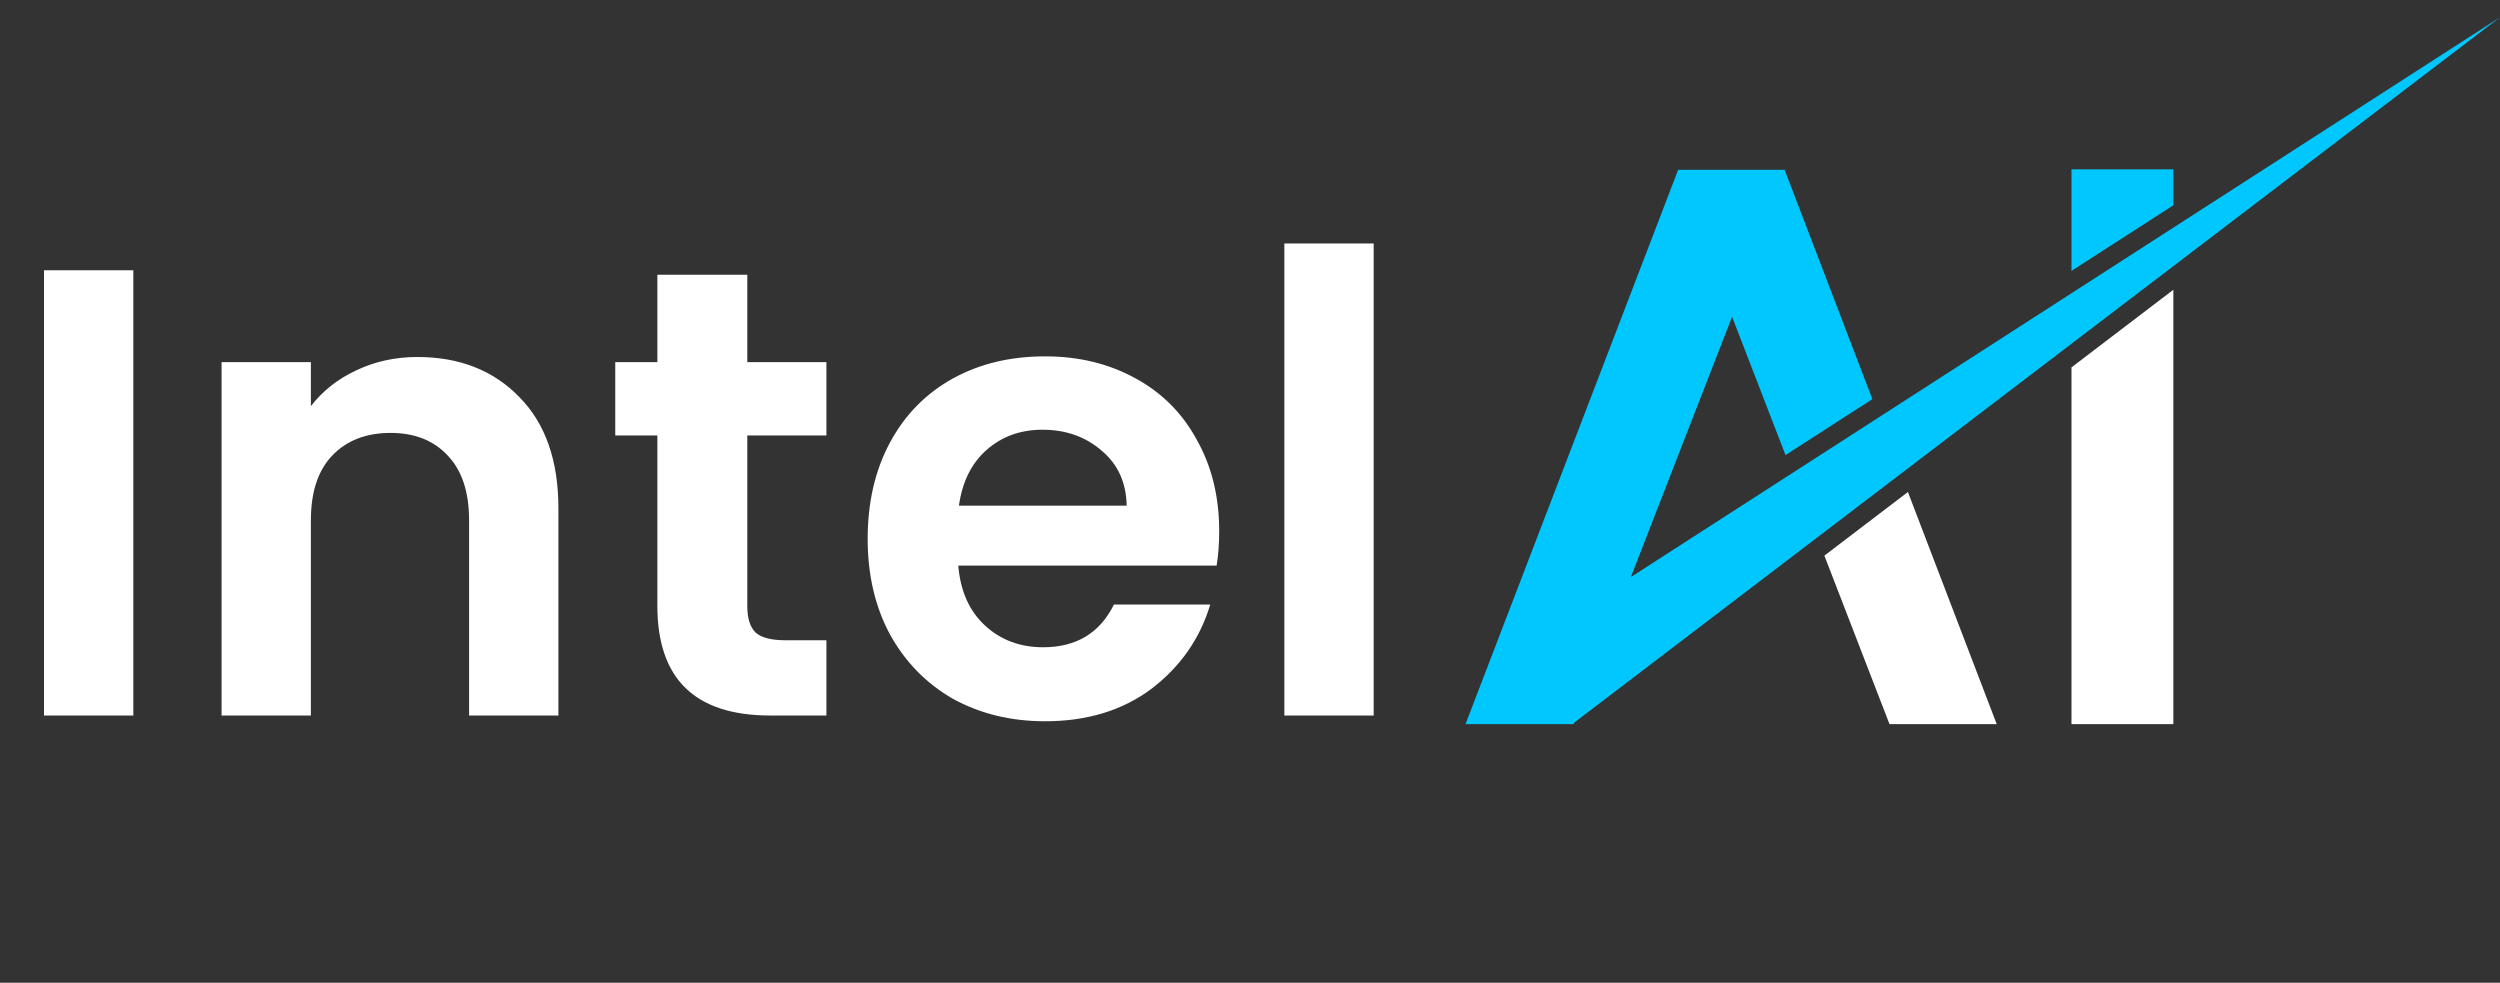 <svg width="145" height="57" viewBox="0 0 145 57" fill="none" xmlns="http://www.w3.org/2000/svg">
<rect x="0" y="0" width="145" height="57" fill="#333333" stroke="none"/>
<path d="M7.733 15.674V41.5H2.553V15.674H7.733ZM24.21 20.706C26.652 20.706 28.625 21.483 30.13 23.037C31.634 24.566 32.387 26.712 32.387 29.475V41.5H27.207V30.178C27.207 28.55 26.8 27.304 25.986 26.441C25.172 25.553 24.062 25.109 22.656 25.109C21.225 25.109 20.09 25.553 19.252 26.441C18.438 27.304 18.031 28.55 18.031 30.178V41.5H12.851V21.002H18.031V23.555C18.721 22.667 19.597 21.976 20.658 21.483C21.743 20.965 22.927 20.706 24.21 20.706ZM43.344 25.257V35.173C43.344 35.864 43.504 36.369 43.825 36.69C44.17 36.986 44.737 37.134 45.527 37.134H47.932V41.5H44.676C40.31 41.5 38.127 39.379 38.127 35.136V25.257H35.685V21.002H38.127V15.933H43.344V21.002H47.932V25.257H43.344ZM70.713 30.807C70.713 31.547 70.663 32.213 70.564 32.805H55.58C55.703 34.285 56.221 35.444 57.133 36.283C58.046 37.122 59.169 37.541 60.501 37.541C62.425 37.541 63.794 36.715 64.608 35.062H70.195C69.603 37.035 68.468 38.663 66.79 39.946C65.113 41.204 63.053 41.833 60.611 41.833C58.638 41.833 56.862 41.401 55.283 40.538C53.73 39.65 52.508 38.404 51.62 36.801C50.757 35.198 50.325 33.348 50.325 31.251C50.325 29.13 50.757 27.267 51.62 25.664C52.484 24.061 53.693 22.827 55.246 21.964C56.8 21.101 58.589 20.669 60.611 20.669C62.56 20.669 64.299 21.088 65.829 21.927C67.382 22.766 68.579 23.962 69.418 25.516C70.281 27.045 70.713 28.809 70.713 30.807ZM65.347 29.327C65.323 27.995 64.842 26.934 63.904 26.145C62.967 25.331 61.82 24.924 60.464 24.924C59.181 24.924 58.096 25.319 57.208 26.108C56.344 26.873 55.814 27.946 55.617 29.327H65.347ZM79.673 14.12V41.5H74.493V14.12H79.673Z" fill="white"/>
<path d="M126.054 9.823H120.146V15.712L126.054 11.907V9.823Z" fill="#00C7FD"/>
<path d="M120.146 42H126.054V16.806L120.146 21.307V42Z" fill="white"/>
<path d="M105.814 32.227L109.591 42H115.81L110.659 28.536L105.814 32.227Z" fill="white"/>
<path d="M145 1L108.996 24.189L103.961 27.433L94.59 33.469L100.46 18.371L103.56 26.395L108.598 23.15L103.508 9.847H97.334L86.2 38.873L85 42H91.191H91.272L91.307 41.911L105.405 31.169L110.253 27.476L145 1Z" fill="#00C7FD"/>
</svg>

